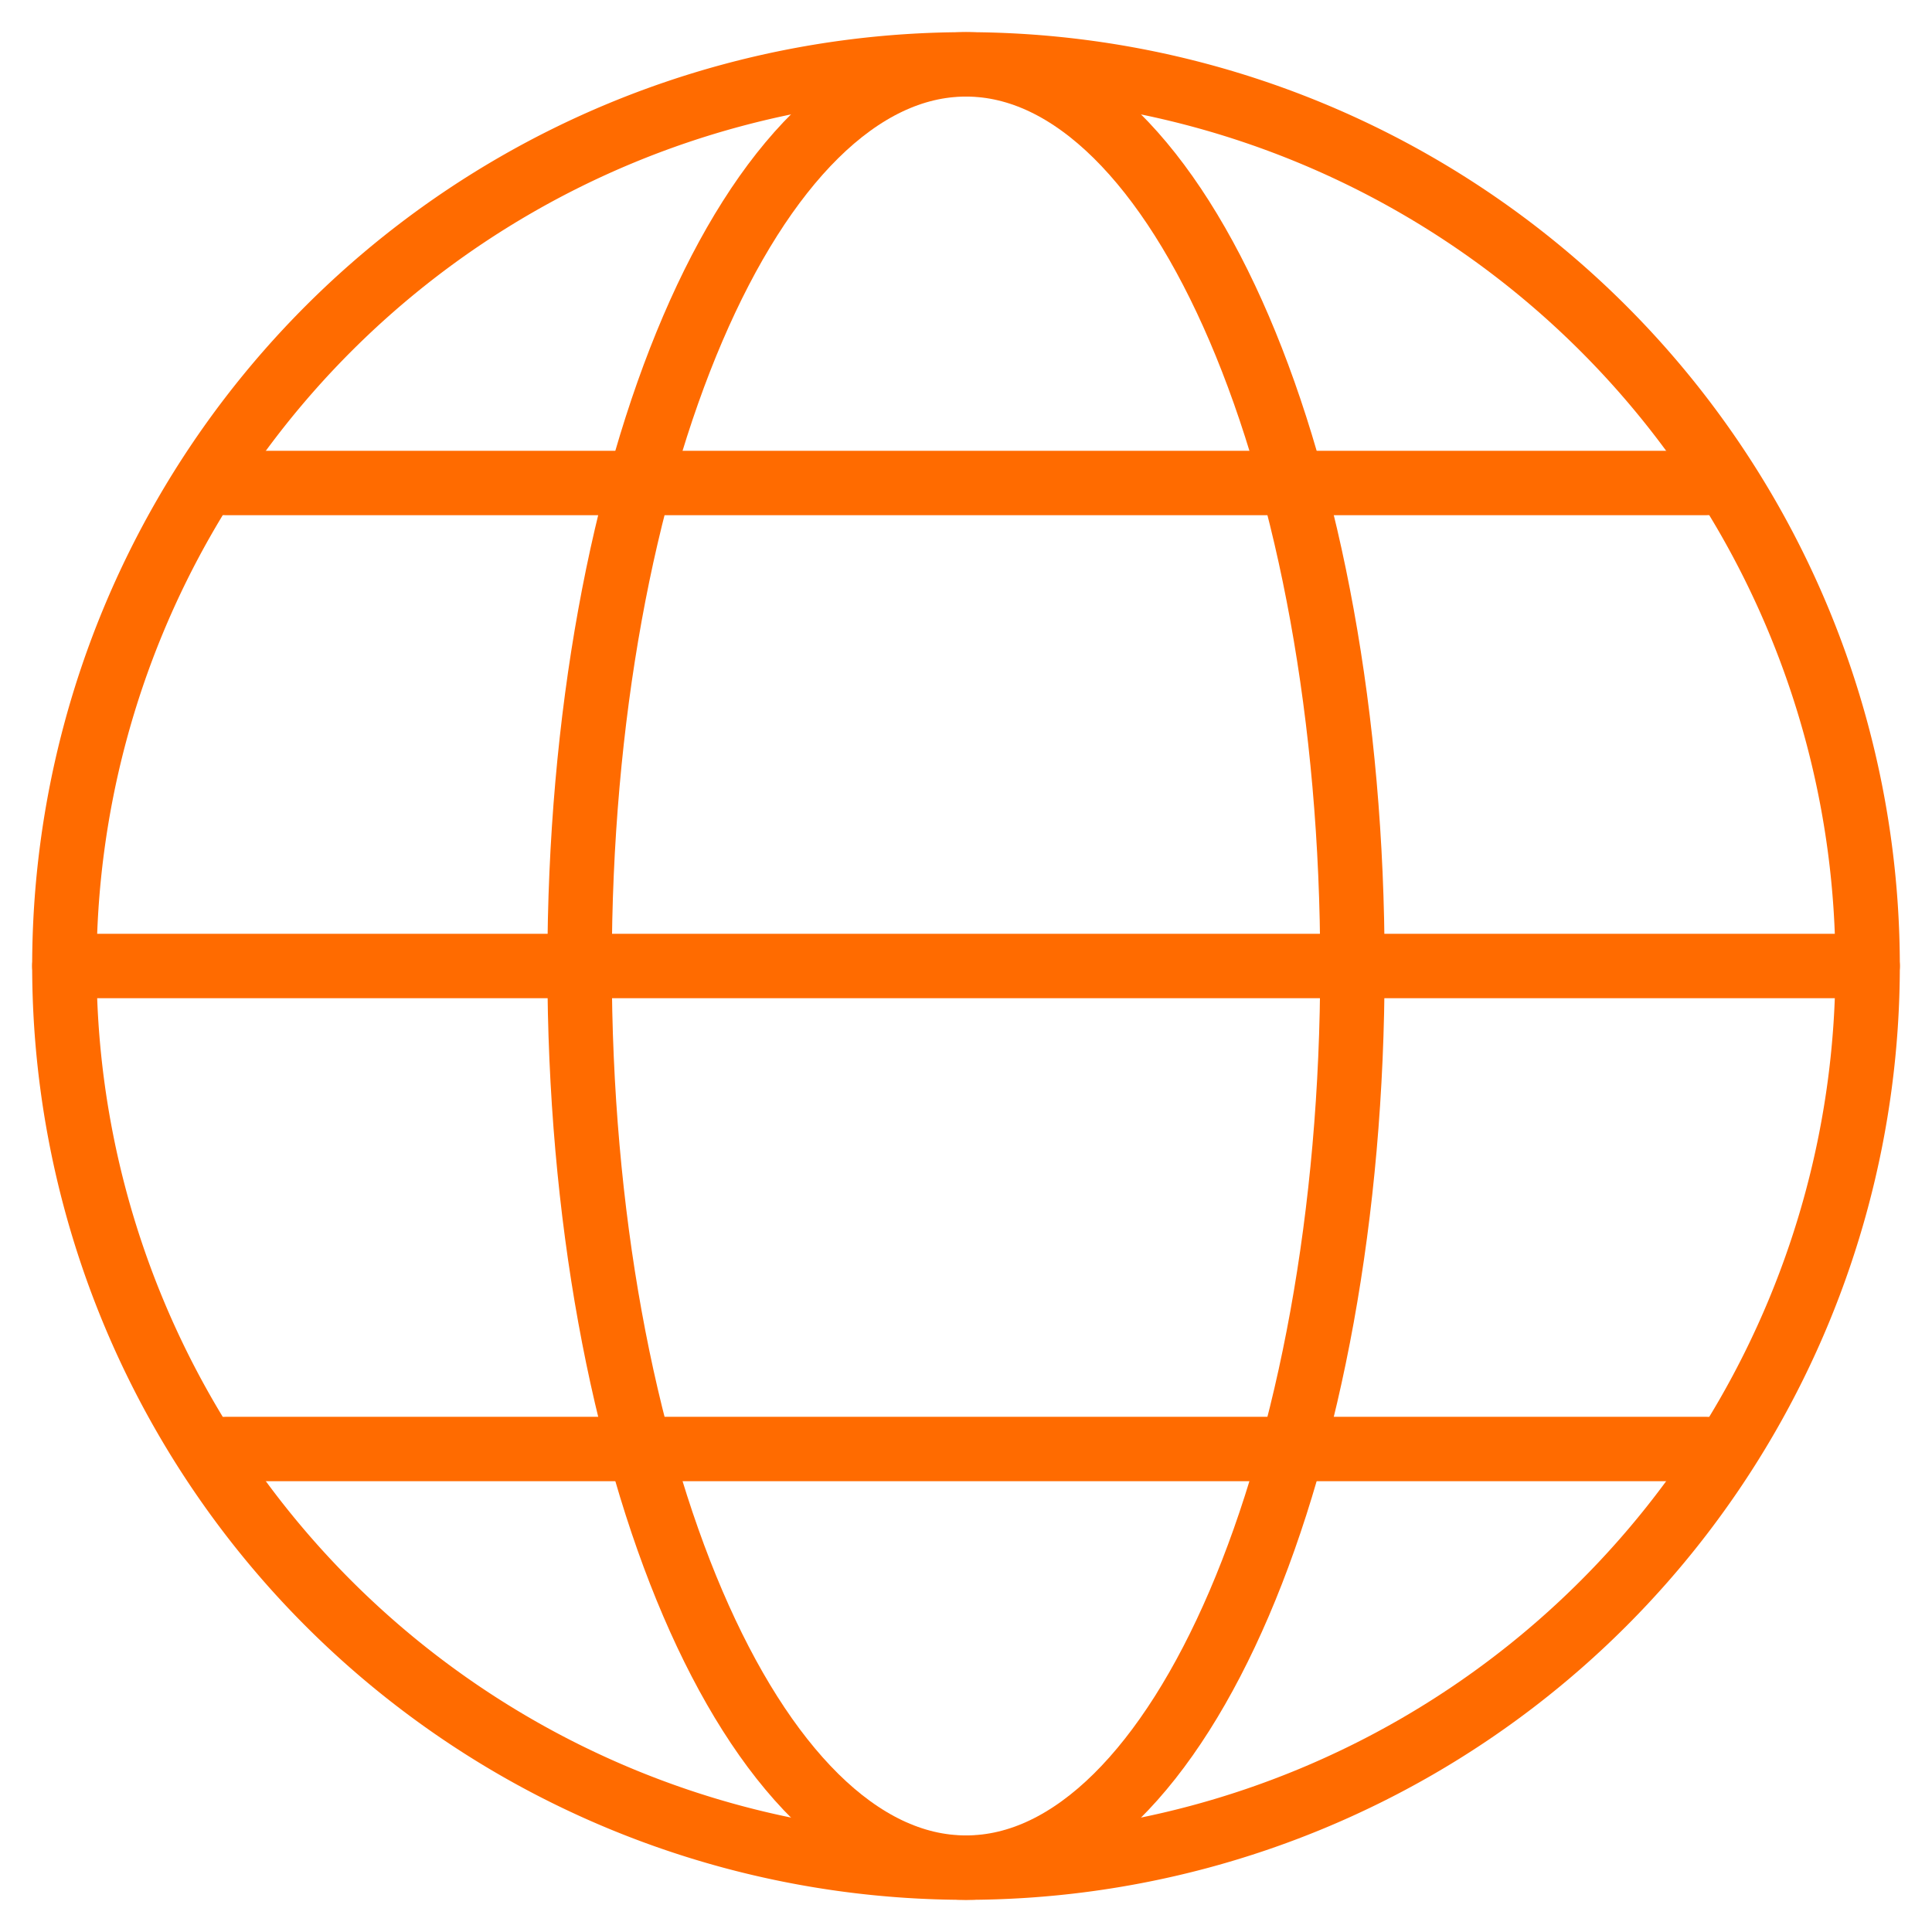 <svg xmlns="http://www.w3.org/2000/svg" width="59.998" height="59.997" viewBox="0 0 59.998 59.997">
  <g id="Group_2" transform="translate(-30.001 252.999)">
    <path id="path167" d="M30-253v60H90v-60Z" fill="none" fill-rule="evenodd"/>
    <path id="path169" d="M60-251a28.011,28.011,0,0,1,28,28,28.011,28.011,0,0,1-28,28,28.011,28.011,0,0,1-28-28A28.011,28.011,0,0,1,60-251Z" fill="none" stroke="#ff6b00" stroke-miterlimit="79.84" stroke-width="2" fill-rule="evenodd"/>
    <path id="path171" d="M60-251c6.624,0,12,12.544,12,28s-5.377,28-12,28-12-12.544-12-28S53.375-251,60-251Z" fill="none" stroke="#ff6b00" stroke-miterlimit="79.84" stroke-width="2" fill-rule="evenodd"/>
    <path id="path173" d="M88-223H32" fill="none" stroke="#ff6b00" stroke-linecap="round" stroke-linejoin="round" stroke-miterlimit="79.84" stroke-width="2" fill-rule="evenodd"/>
    <path id="path175" d="M83-238H37" fill="none" stroke="#ff6b00" stroke-linecap="round" stroke-linejoin="round" stroke-miterlimit="79.84" stroke-width="2" fill-rule="evenodd"/>
    <path id="path177" d="M83-208H37" fill="none" stroke="#ff6b00" stroke-linecap="round" stroke-linejoin="round" stroke-miterlimit="79.84" stroke-width="2" fill-rule="evenodd"/>
  </g>
</svg>
